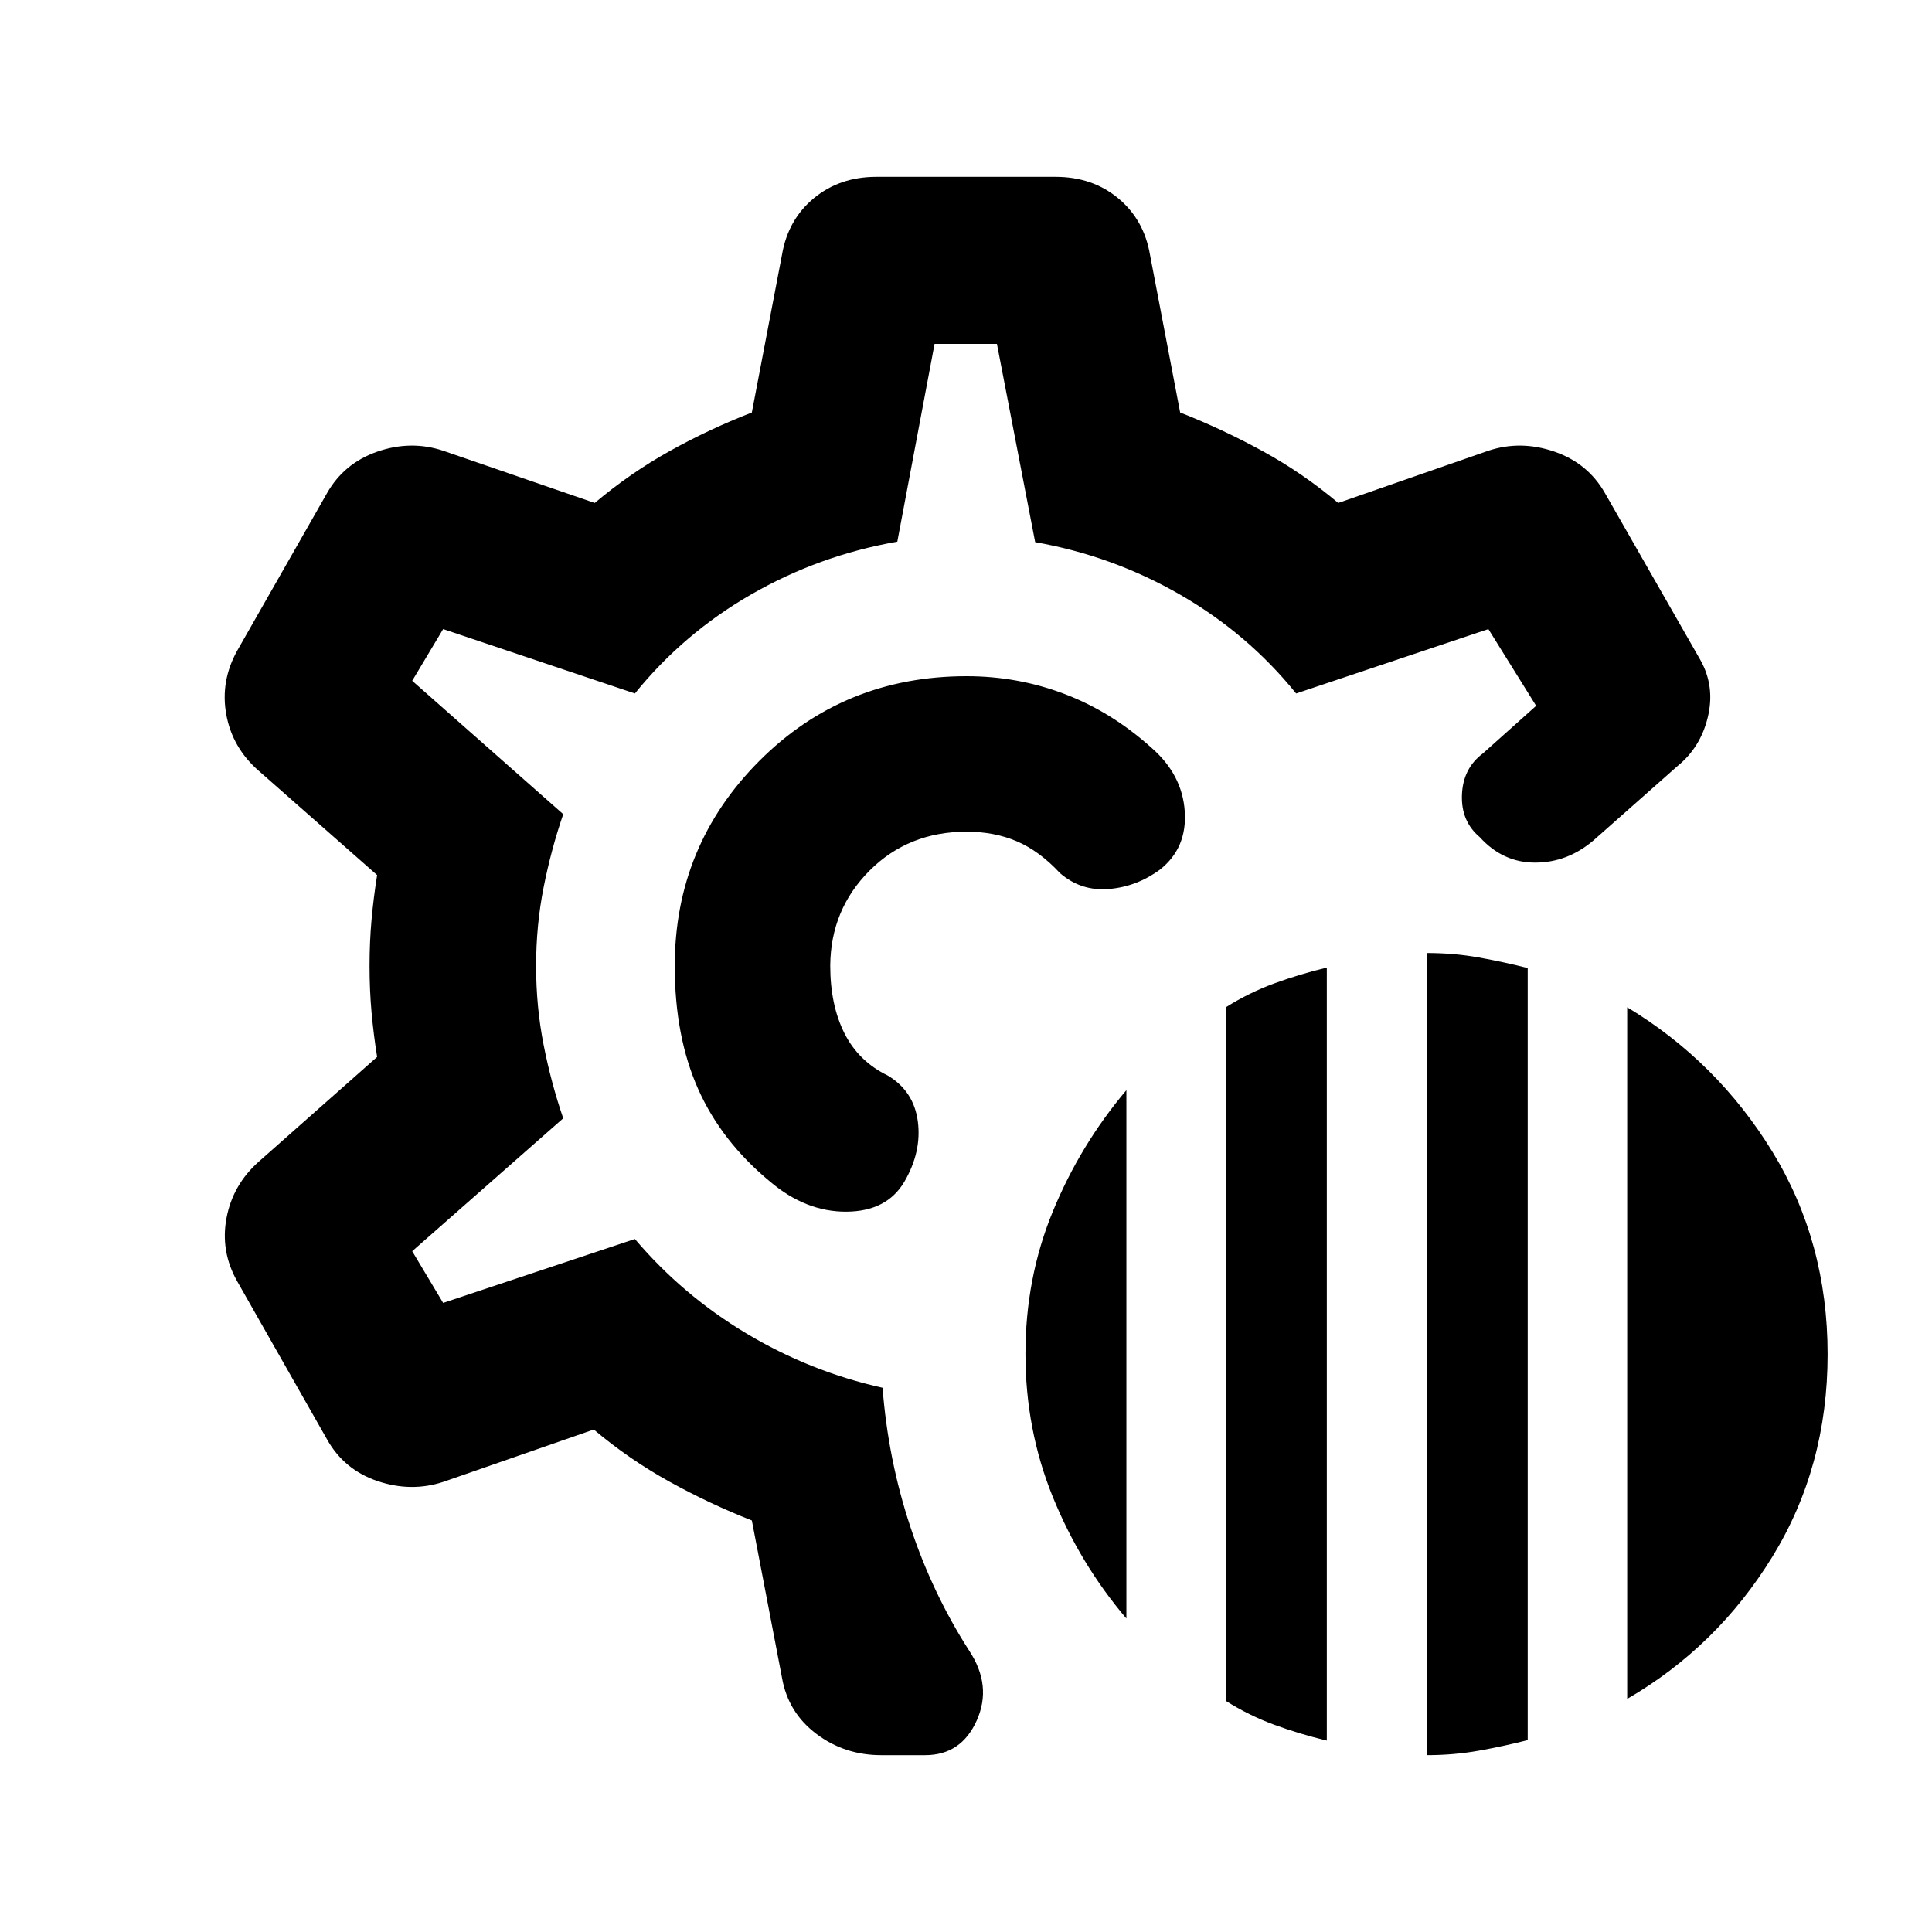 <svg xmlns="http://www.w3.org/2000/svg" height="20" viewBox="0 -960 960 960" width="20"><path d="M708.957-87.87v-398.587q13.478 0 25.956 2.239 12.479 2.24 24.196 5.24v383.63q-11.717 3-24.196 5.24-12.478 2.239-25.956 2.239Zm-99.826-26.956V-459.5q11.478-7.239 24.076-11.859 12.598-4.619 26.076-7.859v384.11q-13.478-3.24-26.076-7.859-12.598-4.62-24.076-11.859Zm199.413-1V-459.5q44.674 26.956 72.13 71.75 27.457 44.793 27.457 100.707 0 55.913-27.457 100.587-27.456 44.674-72.13 70.63Zm-248.848-39.956q-22.957-26.957-36.555-60.392-13.597-33.435-13.597-71.109 0-37.674 13.597-70.75 13.598-33.076 36.555-60.271v262.522ZM437.848-87.869q-18.196 0-32.229-10.598-14.032-10.598-17.032-27.794l-15-78.239q-21.087-8.282-41.033-19.326-19.945-11.043-37.511-25.848l-74.76 26q-15.957 5.239-32.653-.38-16.695-5.62-25.174-20.815l-44.543-78.37q-8.478-14.957-5.359-31.533 3.12-16.576 16.076-28.054l58.761-52q-1.761-11.044-2.761-22.087-1-11.044-1-23.087t1-23.087q1-11.043 2.761-22.087l-58.761-51.761q-13.195-11.478-16.195-28.054t5.478-31.772l44.543-78.13q8.479-14.957 25.055-20.696 16.576-5.739 32.532-.5l75.479 26q17.565-14.804 37.152-25.728 19.587-10.924 40.913-19.207l15-78.478q3-17.435 15.837-28.033 12.837-10.598 31.032-10.598h89.088q18.195 0 31.032 10.598t15.837 28.033l15 78.478q21.087 8.283 41.033 19.207 19.945 10.924 37.511 25.728l74.76-26q15.957-5.239 32.653.5 16.695 5.739 25.174 20.696l47.413 82.913q7.282 13.043 3.685 28.185-3.598 15.141-15.12 24.467l-41.739 36.935q-12.913 11-28.968 11.021-16.054.022-27.532-12.652-9.37-7.891-8.848-21.065.522-13.174 10.413-20.543l26.456-23.652-23.739-38.131-95.522 32q-24-29.717-57.597-49.076-33.598-19.359-72.076-26.12l-19-98.521h-30.979l-18.521 98.282q-38.718 6.761-72.435 26.12-33.718 19.358-57.957 49.315l-95.282-32-15.37 25.696 75.044 66.282q-6 17.478-9.74 36.337-3.739 18.859-3.739 39.098 0 20.239 3.739 39.217 3.74 18.979 9.74 36.457l-75.044 66.043 15.37 25.696 95.282-31.761q23.718 27.957 55.413 46.935 31.696 18.978 67.653 26.978 2.76 35.761 13.782 69t29.304 61.718q11.435 17.347 3.718 34.598-7.718 17.25-25.631 17.25h-21.869ZM480-480Zm0 0Zm.283-144q-61 0-103 42.12-42 42.119-42 101.88 0 35 11.619 61.12 11.62 26.119 35.859 46.119 17.717 14.957 37.793 14.837 20.076-.119 28.794-14.837 8.717-14.956 6.717-30.033-2-15.076-14.956-22.793-14.522-7.043-21.544-21.065-7.021-14.022-7.021-33.587.239-27.848 19.565-47.174t48.174-19.326q13.804 0 24.989 4.783 11.184 4.782 21.467 15.826 10.435 9.043 24.294 7.869 13.858-1.174 25.38-9.652 13.522-10.717 12.283-28.957-1.24-18.239-16.479-31.521-19.761-17.805-43.065-26.707Q505.848-624 480.283-624Z"/></svg>